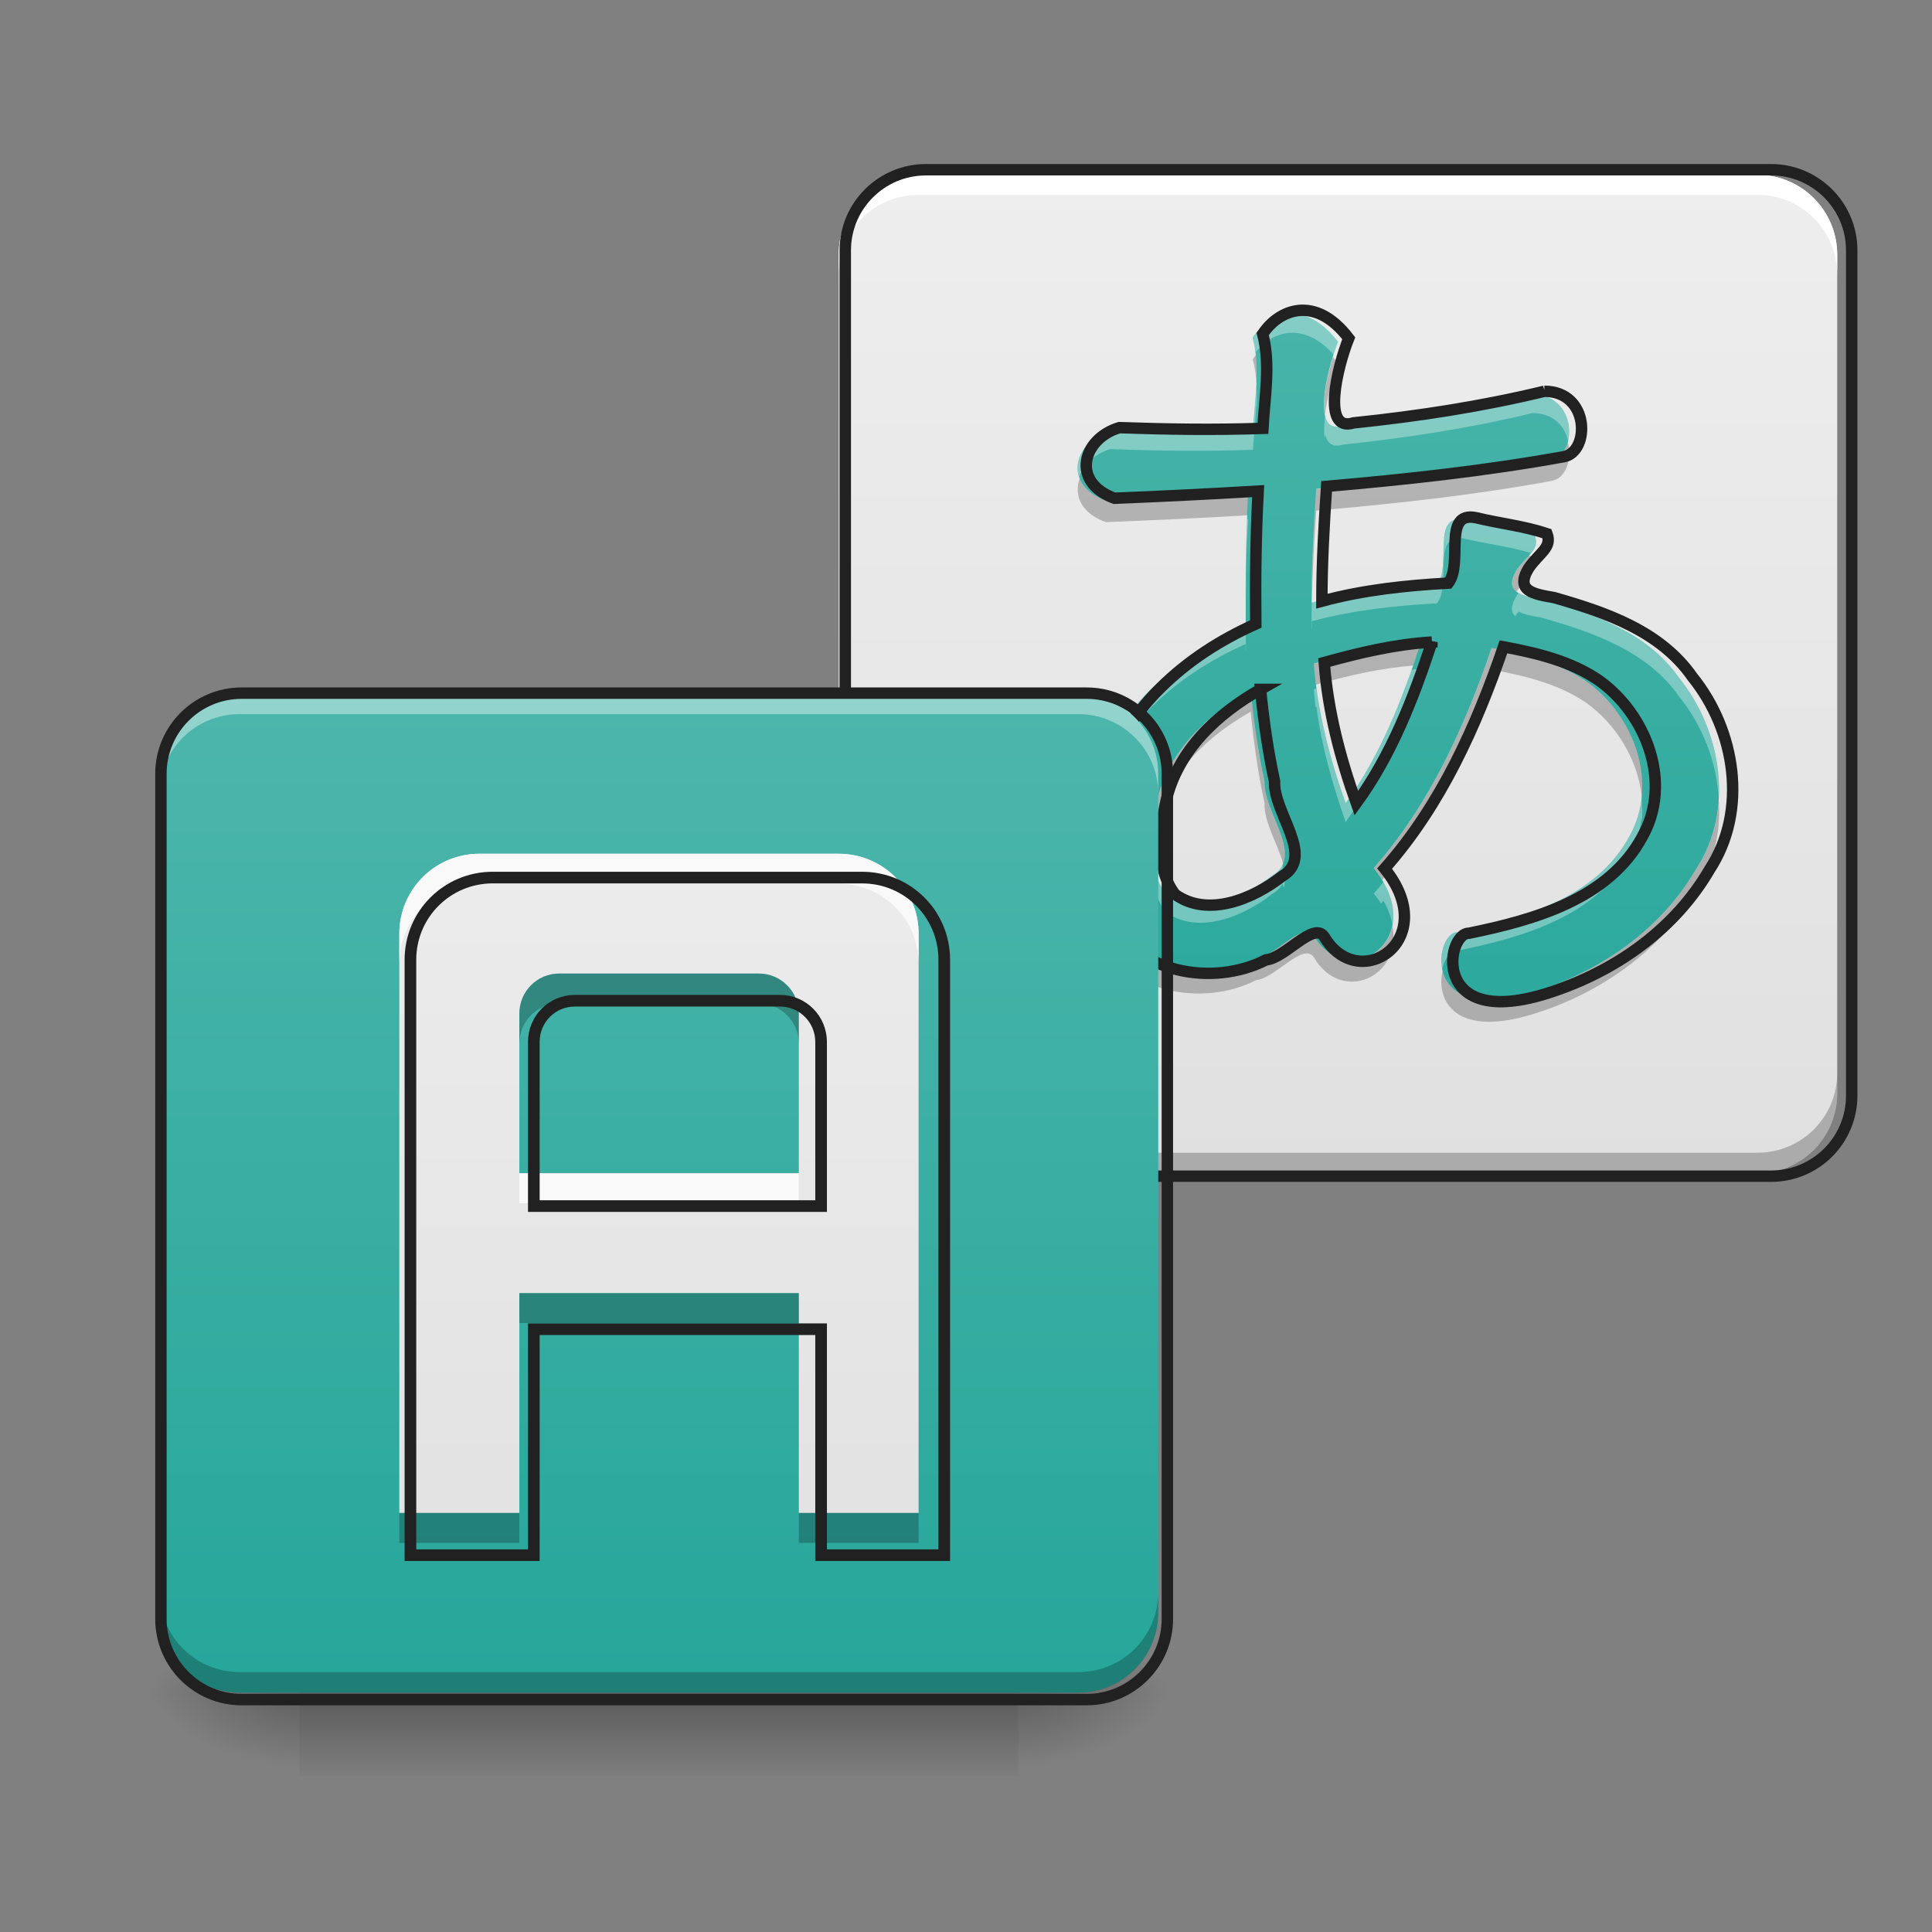 <svg height="32pt" viewBox="0 0 32 32" width="32pt" xmlns="http://www.w3.org/2000/svg" xmlns:xlink="http://www.w3.org/1999/xlink"><rect x="0" y="0" width="32" height="32" fill="#808080" stroke="none"/><linearGradient id="a"><stop offset="0" stop-color="#e0e0e0"/><stop offset="1" stop-color="#eee"/></linearGradient><linearGradient id="b" gradientUnits="userSpaceOnUse" x1="21.83" x2="21.83" xlink:href="#a" y1="19.434" y2="2.896"/><linearGradient id="c"><stop offset="0" stop-color="#26a69a"/><stop offset="1" stop-color="#4db6ac"/></linearGradient><linearGradient id="d" gradientUnits="userSpaceOnUse" x1="21.83" x2="21.83" xlink:href="#c" y1="19.434" y2="2.896"/><linearGradient id="e" gradientTransform="matrix(.45 0 0 .063 -168.887 13.439)" gradientUnits="userSpaceOnUse" x1="254" x2="254" y1="233.5" y2="254.667"><stop offset="0" stop-opacity=".275"/><stop offset="1" stop-opacity="0"/></linearGradient><linearGradient id="f"><stop offset="0" stop-opacity=".314"/><stop offset=".222" stop-opacity=".275"/><stop offset="1" stop-opacity="0"/></linearGradient><radialGradient id="g" cx="450.909" cy="189.579" gradientTransform="matrix(0 -.078 -.141 -0 43.2 63.595)" gradientUnits="userSpaceOnUse" r="21.167" xlink:href="#f"/><radialGradient id="h" cx="450.909" cy="189.579" gradientTransform="matrix(-0 .078 .141 0 -21.37 -7.527)" gradientUnits="userSpaceOnUse" r="21.167" xlink:href="#f"/><radialGradient id="i" cx="450.909" cy="189.579" gradientTransform="matrix(-0 -.078 .141 -0 -21.37 63.595)" gradientUnits="userSpaceOnUse" r="21.167" xlink:href="#f"/><radialGradient id="j" cx="450.909" cy="189.579" gradientTransform="matrix(0 .078 -.141 0 43.2 -7.527)" gradientUnits="userSpaceOnUse" r="21.167" xlink:href="#f"/><linearGradient id="k" gradientUnits="userSpaceOnUse" x1="10.584" x2="10.584" xlink:href="#c" y1="28.034" y2="11.496"/><linearGradient id="l" gradientUnits="userSpaceOnUse" x1="10.584" x2="10.584" xlink:href="#a" y1="28.034" y2="11.496"/><path d="m15.215 2.895h13.891c.73 0 1.324.594 1.324 1.324v13.891c0 .734-.594 1.324-1.324 1.324h-13.891c-.73 0-1.324-.59-1.324-1.324v-13.891c0-.73.594-1.324 1.324-1.324zm0 0" fill="url(#b)"/><path d="m15.215 2.895c-.734 0-1.324.59-1.324 1.324v.332c0-.734.59-1.324 1.324-1.324h13.891c.734 0 1.324.59 1.324 1.324v-.332c0-.734-.59-1.324-1.324-1.324zm0 0" fill="#fff"/><path d="m13.891 17.773v.336c0 .734.59 1.324 1.324 1.324h13.891c.734 0 1.324-.59 1.324-1.324v-.336c0 .73-.59 1.32-1.324 1.32h-13.891c-.734 0-1.324-.59-1.324-1.32zm0 0" fill-opacity=".235"/><path d="m25.379 6.535c.75 0 .75.992.324 1.074-1.293.234-2.598.375-3.902.488-.043.629-.078 1.258-.078 1.887.676-.184 1.379-.258 2.078-.297.25-.32-.105-1.191.457-1.074.387.094.789.137 1.164.262.086.23-.117.305-.301.566-.227.375.078.426.418.484.848.242 1.746.547 2.273 1.305.707.875.918 2.191.281 3.164-.555.953-1.488 1.629-2.52 1.984-2.09.738-1.82-.949-1.434-.938 1.066-.219 2.293-.559 2.848-1.586.5-.883.07-2.012-.715-2.57-.461-.316-1.023-.449-1.566-.551-.449 1.309-1.027 2.598-1.953 3.645.949 1.176-.426 2.078-.992 1.121-.172-.262-.648.355-.957.379-.871.449-2.176.223-2.594-.742-.531-1.262-.113-2.781.855-3.723.449-.449.992-.797 1.57-1.055-.008-.727 0-1.457.039-2.184-.789.047-1.578.086-2.363.117-.723-.266-.523-.98.082-1.16.785.027 1.57.039 2.359.012.027-.516.129-1.047-.004-1.551.262-.398.859-.656 1.414.07-.195.492-.445 1.555.078 1.391 1.055-.109 2.105-.27 3.137-.52zm-1.848 4.121c-.602.035-1.191.176-1.77.336.059.793.262 1.566.527 2.312.578-.793.938-1.723 1.242-2.648zm-2.816.777c-.715.402-1.367 1.012-1.555 1.844-.109.492-.176 1.094.148 1.523.539.391 1.289.074 1.762-.297.551-.324-.148-1.039-.125-1.559-.109-.496-.18-1.004-.23-1.512zm0 0" fill="url(#d)"/><path d="m21.418 5.207c-.281-.004-.523.172-.668.387.02.082.035.164.047.242.145-.188.367-.328.621-.324.211.004.441.105.672.363.023-.078.051-.148.074-.211-.25-.328-.512-.457-.746-.457zm-.609 1.188c-.012.25-.043.5-.055.75-.789.027-1.574.016-2.359-.012-.398.117-.621.469-.52.77.062-.203.25-.387.52-.465.785.031 1.57.039 2.359.012.012-.25.043-.5.055-.75.004.02.004.035.004.055.004-.121.008-.242-.004-.359zm4.57.141c-1.031.25-2.082.41-3.137.52-.168.055-.258-.023-.293-.168-.02.141-.023.273-.008.379.004-.023.004-.047.008-.07.035.145.125.219.293.168 1.055-.113 2.105-.27 3.137-.523.352 0 .539.219.594.461.074-.32-.09-.766-.594-.766zm-4.703 2.062c-.008 0-.012 0-.02 0-.016.473-.023.949-.023 1.426.004-.375.008-.746.023-1.121h.004c.004-.102.008-.203.016-.305zm3.488.008c-.426-.004-.129.781-.363 1.082-.695.039-1.398.113-2.074.297-.004.141-.004.281-.004.422h.004c0-.039 0-.078 0-.117.676-.184 1.379-.258 2.074-.297.234-.301-.062-1.082.363-1.082.027 0 .059.004.094.012.367.086.746.129 1.102.238.07-.086.105-.164.062-.285-.375-.125-.777-.168-1.164-.262-.035-.008-.066-.008-.094-.008zm.988 1.219c-.012.012-.02.023-.031.039-.105.172-.098.277-.023.344.008-.012.016-.027.023-.039.012-.012.02-.027.031-.039.094.051.238.074.387.102.848.242 1.746.551 2.273 1.305.387.477.621 1.082.656 1.695.043-.711-.207-1.445-.656-2-.527-.758-1.426-1.062-2.273-1.305-.148-.027-.293-.051-.387-.102zm-4.52.535c-.578.258-1.121.605-1.566 1.055-.715.695-1.129 1.703-1.082 2.695.039-.891.441-1.766 1.082-2.391.445-.445.988-.797 1.566-1.051v.113h.004c0-.141-.004-.281-.004-.422zm2.898.719c-.051.004-.098.008-.148.012-.273.777-.605 1.543-1.094 2.215-.219-.617-.398-1.254-.484-1.902-.016.004-.031.008-.043.012.008.098.016.199.027.297.004 0 .008-.004.016-.004.086.652.266 1.285.484 1.906.488-.672.82-1.438 1.094-2.219.016 0 .027-.004.043-.004.035-.105.07-.207.105-.312zm3.66 2.16c-.027.215-.09.422-.203.617-.555 1.027-1.781 1.367-2.848 1.582-.172-.004-.316.32-.254.625.039-.18.141-.32.254-.316 1.066-.219 2.293-.559 2.848-1.586.113-.195.176-.402.203-.613 0 .016.004.035.004.055.012-.121.008-.242-.004-.363zm-8.109.953c-.012.121-.016.242-.008.363.004-.02.004-.039.008-.059.023.219.09.43.227.609.539.391 1.289.074 1.762-.297.082-.047.137-.105.172-.172.008.023.012.047.02.07.035-.113.02-.238-.02-.375-.035.062-.09.121-.172.172-.473.371-1.223.688-1.762.297-.137-.18-.203-.391-.227-.609zm3.832.418c-.051.066-.105.129-.16.188.047.059.086.113.121.168.012-.016.027-.031.039-.047.082.141.129.273.152.398.035-.199 0-.441-.152-.707zm0 0" fill="#fff" fill-opacity=".333"/><path d="m20.801 5.879c-.02.023-.035.047-.051.074.035.133.055.27.062.406.008-.16.008-.32-.012-.48zm1.277.035c-.098.316-.18.715-.133.953.035-.289.133-.625.219-.848-.027-.039-.059-.074-.086-.105zm3.891 1.41c-.043.145-.133.262-.266.285-1.293.238-2.598.379-3.902.492-.043.625-.078 1.254-.078 1.887 0 0 .004-.004.004-.004.012-.508.039-1.02.074-1.527 1.305-.113 2.609-.254 3.902-.492.234-.043.34-.359.266-.641zm-8.086.605c-.098.262.012.566.43.719.781-.031 1.562-.066 2.348-.113.004-.121.008-.238.016-.355-.789.047-1.578.082-2.363.113-.234-.086-.371-.219-.43-.363zm7.445 1.27c-.059.066-.133.141-.207.246-.113.188-.094.293-.004.359.004-.004.004-.004.004-.008.184-.262.387-.336.301-.566-.031-.012-.062-.02-.094-.031zm-4.695.875v.289h.004c0-.098 0-.195-.004-.289zm2.898.586c-.602.035-1.191.172-1.77.336.008.113.02.23.035.344.527-.148 1.062-.273 1.609-.316.043-.121.086-.242.125-.363zm1.176.074c-.449 1.309-1.027 2.602-1.953 3.645.055.066.102.133.141.195.844-1.016 1.387-2.242 1.812-3.484.543.102 1.105.234 1.566.551.504.359.859.953.922 1.566.07-.73-.32-1.492-.922-1.922-.461-.316-1.023-.445-1.566-.551zm-3.992.699c-.715.402-1.367 1.016-1.555 1.844-.059.277-.109.59-.082.887.012-.184.047-.363.082-.531.188-.832.84-1.441 1.555-1.844.051.508.121 1.016.23 1.516-.016.305.223.68.309 1.004.148-.367-.328-.93-.309-1.359-.109-.5-.18-1.008-.23-1.516zm7.754 1.82c-.027.402-.148.793-.375 1.141-.555.953-1.488 1.629-2.52 1.988-1.145.402-1.582.078-1.68-.297-.109.445.164 1.188 1.68.652 1.031-.359 1.965-1.035 2.52-1.988.297-.449.41-.973.375-1.496zm-10.484.883c-.027.461.047.922.227 1.359.418.965 1.723 1.188 2.594.738.309-.023.785-.641.957-.375.461.781 1.465.32 1.301-.516-.129.594-.91.82-1.301.16-.172-.266-.648.352-.957.375-.871.449-2.176.227-2.594-.738-.133-.324-.207-.664-.227-1.004zm0 0" fill-opacity=".235"/><path d="m243.414-168.692h222.229c11.686 0 21.185 9.499 21.185 21.185v222.229c0 11.749-9.499 21.185-21.185 21.185h-222.229c-11.686 0-21.185-9.437-21.185-21.185v-222.229c0-11.686 9.499-21.185 21.185-21.185zm0 0" fill="none" stroke="#212121" stroke-width="3" transform="matrix(.063 0 0 .063 0 13.439)"/><path d="m4.961 27.938h11.906v1.469h-11.906zm0 0" fill="url(#e)"/><path d="m16.867 28.035h2.648v-1.324h-2.648zm0 0" fill="url(#g)"/><path d="m4.961 28.035h-2.645v1.32h2.645zm0 0" fill="url(#h)"/><path d="m4.961 28.035h-2.645v-1.324h2.645zm0 0" fill="url(#i)"/><path d="m16.867 28.035h2.648v1.32h-2.648zm0 0" fill="url(#j)"/><path d="m406.024-110.447c11.999 0 11.999 15.873 5.187 17.186-20.686 3.75-41.559 5.999-62.432 7.812-.687 10.062-1.25 20.123-1.25 30.185 10.811-2.937 22.06-4.125 33.247-4.75 4-5.125-1.687-19.061 7.312-17.186 6.187 1.5 12.624 2.187 18.623 4.187 1.375 3.687-1.875 4.875-4.812 9.062-3.625 5.999 1.25 6.812 6.687 7.749 13.561 3.875 27.935 8.749 36.372 20.873 11.311 13.999 14.686 35.059 4.5 50.62-8.874 15.249-23.81 26.06-40.309 31.747-33.434 11.811-29.122-15.186-22.935-14.999 17.061-3.5 36.684-8.937 45.558-25.373 7.999-14.124 1.125-32.184-11.436-41.121-7.374-5.062-16.373-7.187-25.06-8.812-7.187 20.936-16.436 41.559-31.247 58.307 15.186 18.811-6.812 33.247-15.873 17.936-2.75-4.187-10.374 5.687-15.311 6.062-13.936 7.187-34.809 3.562-41.496-11.874-8.499-20.186-1.812-44.496 13.686-59.557 7.187-7.187 15.873-12.749 25.123-16.873-.125-11.624 0-23.31.625-34.934-12.624.75-25.248 1.375-37.809 1.875-11.561-4.25-8.374-15.686 1.312-18.561 12.561.437 25.123.625 37.746.187.437-8.249 2.062-16.748-.062-24.81 4.187-6.374 13.749-10.499 22.623 1.125-3.125 7.874-7.124 24.873 1.25 22.248 16.873-1.75 33.684-4.312 50.183-8.312zm-29.56 65.931c-9.624.562-19.061 2.812-28.31 5.374.937 12.686 4.187 25.06 8.437 36.996 9.249-12.686 14.999-27.56 19.873-42.371zm-45.058 12.436c-11.436 6.437-21.873 16.186-24.873 29.497-1.75 7.874-2.812 17.498 2.375 24.373 8.624 6.249 20.623 1.187 28.185-4.75 8.812-5.187-2.375-16.623-2-24.935-1.75-7.937-2.875-16.061-3.687-24.185zm0 0" fill="none" stroke="#212121" stroke-width="3" transform="matrix(.063 0 0 .063 0 13.439)"/><path d="m3.969 11.496h13.891c.73 0 1.324.594 1.324 1.324v13.891c0 .73-.594 1.324-1.324 1.324h-13.891c-.73 0-1.324-.594-1.324-1.324v-13.891c0-.73.594-1.324 1.324-1.324zm0 0" fill="url(#k)"/><path d="m3.969 11.496c-.734 0-1.324.59-1.324 1.324v.328c0-.73.59-1.32 1.324-1.32h13.891c.734 0 1.324.59 1.324 1.32v-.328c0-.734-.59-1.324-1.324-1.324zm0 0" fill="#fff" fill-opacity=".392"/><path d="m2.645 26.371v.34c0 .734.59 1.324 1.324 1.324h13.891c.734 0 1.324-.59 1.324-1.324v-.34c0 .734-.59 1.324-1.324 1.324h-13.891c-.734 0-1.324-.59-1.324-1.324zm0 0" fill-opacity=".235"/><path d="m63.494-31.08h222.229c11.686 0 21.185 9.499 21.185 21.185v222.229c0 11.686-9.499 21.185-21.185 21.185h-222.229c-11.686 0-21.185-9.499-21.185-21.185v-222.229c0-11.686 9.499-21.185 21.185-21.185zm0 0" fill="none" stroke="#212121" stroke-width="3" transform="matrix(.063 0 0 .063 0 13.439)"/><path d="m7.938 14.141c-.73 0-1.324.59-1.324 1.324v9.594h1.988v-3.641h4.629v3.641h1.984v-9.594c0-.734-.59-1.324-1.324-1.324zm1.324 1.984h3.309c.363 0 .66.297.66.664v2.645h-4.629v-2.645c0-.367.293-.664.66-.664zm0 0" fill="url(#l)"/><path d="m7.938 14.141c-.73 0-1.324.59-1.324 1.324v.496c0-.734.594-1.324 1.324-1.324h5.953c.734 0 1.324.59 1.324 1.324v-.496c0-.734-.59-1.324-1.324-1.324zm.664 5.293v.496h4.629v-.496zm0 0" fill="#f9f9f9"/><path d="m9.262 16.125c-.367 0-.66.297-.66.664v.496c0-.367.293-.664.66-.664h3.309c.363 0 .66.297.66.664v-.496c0-.367-.297-.664-.66-.664zm-.66 5.293v.496h4.629v-.496zm-1.988 3.641v.496h1.988v-.496zm6.617 0v.496h1.984v-.496zm0 0" fill-opacity=".235"/><path d="m479.954 855.036c-44.169 0-80.071 35.666-80.071 80.071v580.102h120.225v-220.136h279.895v220.136h119.989v-580.102c0-44.405-35.666-80.071-80.071-80.071zm80.071 119.989h200.06c21.966 0 39.917 17.951 39.917 40.154v159.906h-279.895v-159.906c0-22.203 17.715-40.154 39.917-40.154zm0 0" fill="none" stroke="#212121" stroke-width="11.339" transform="scale(.017)"/></svg>
